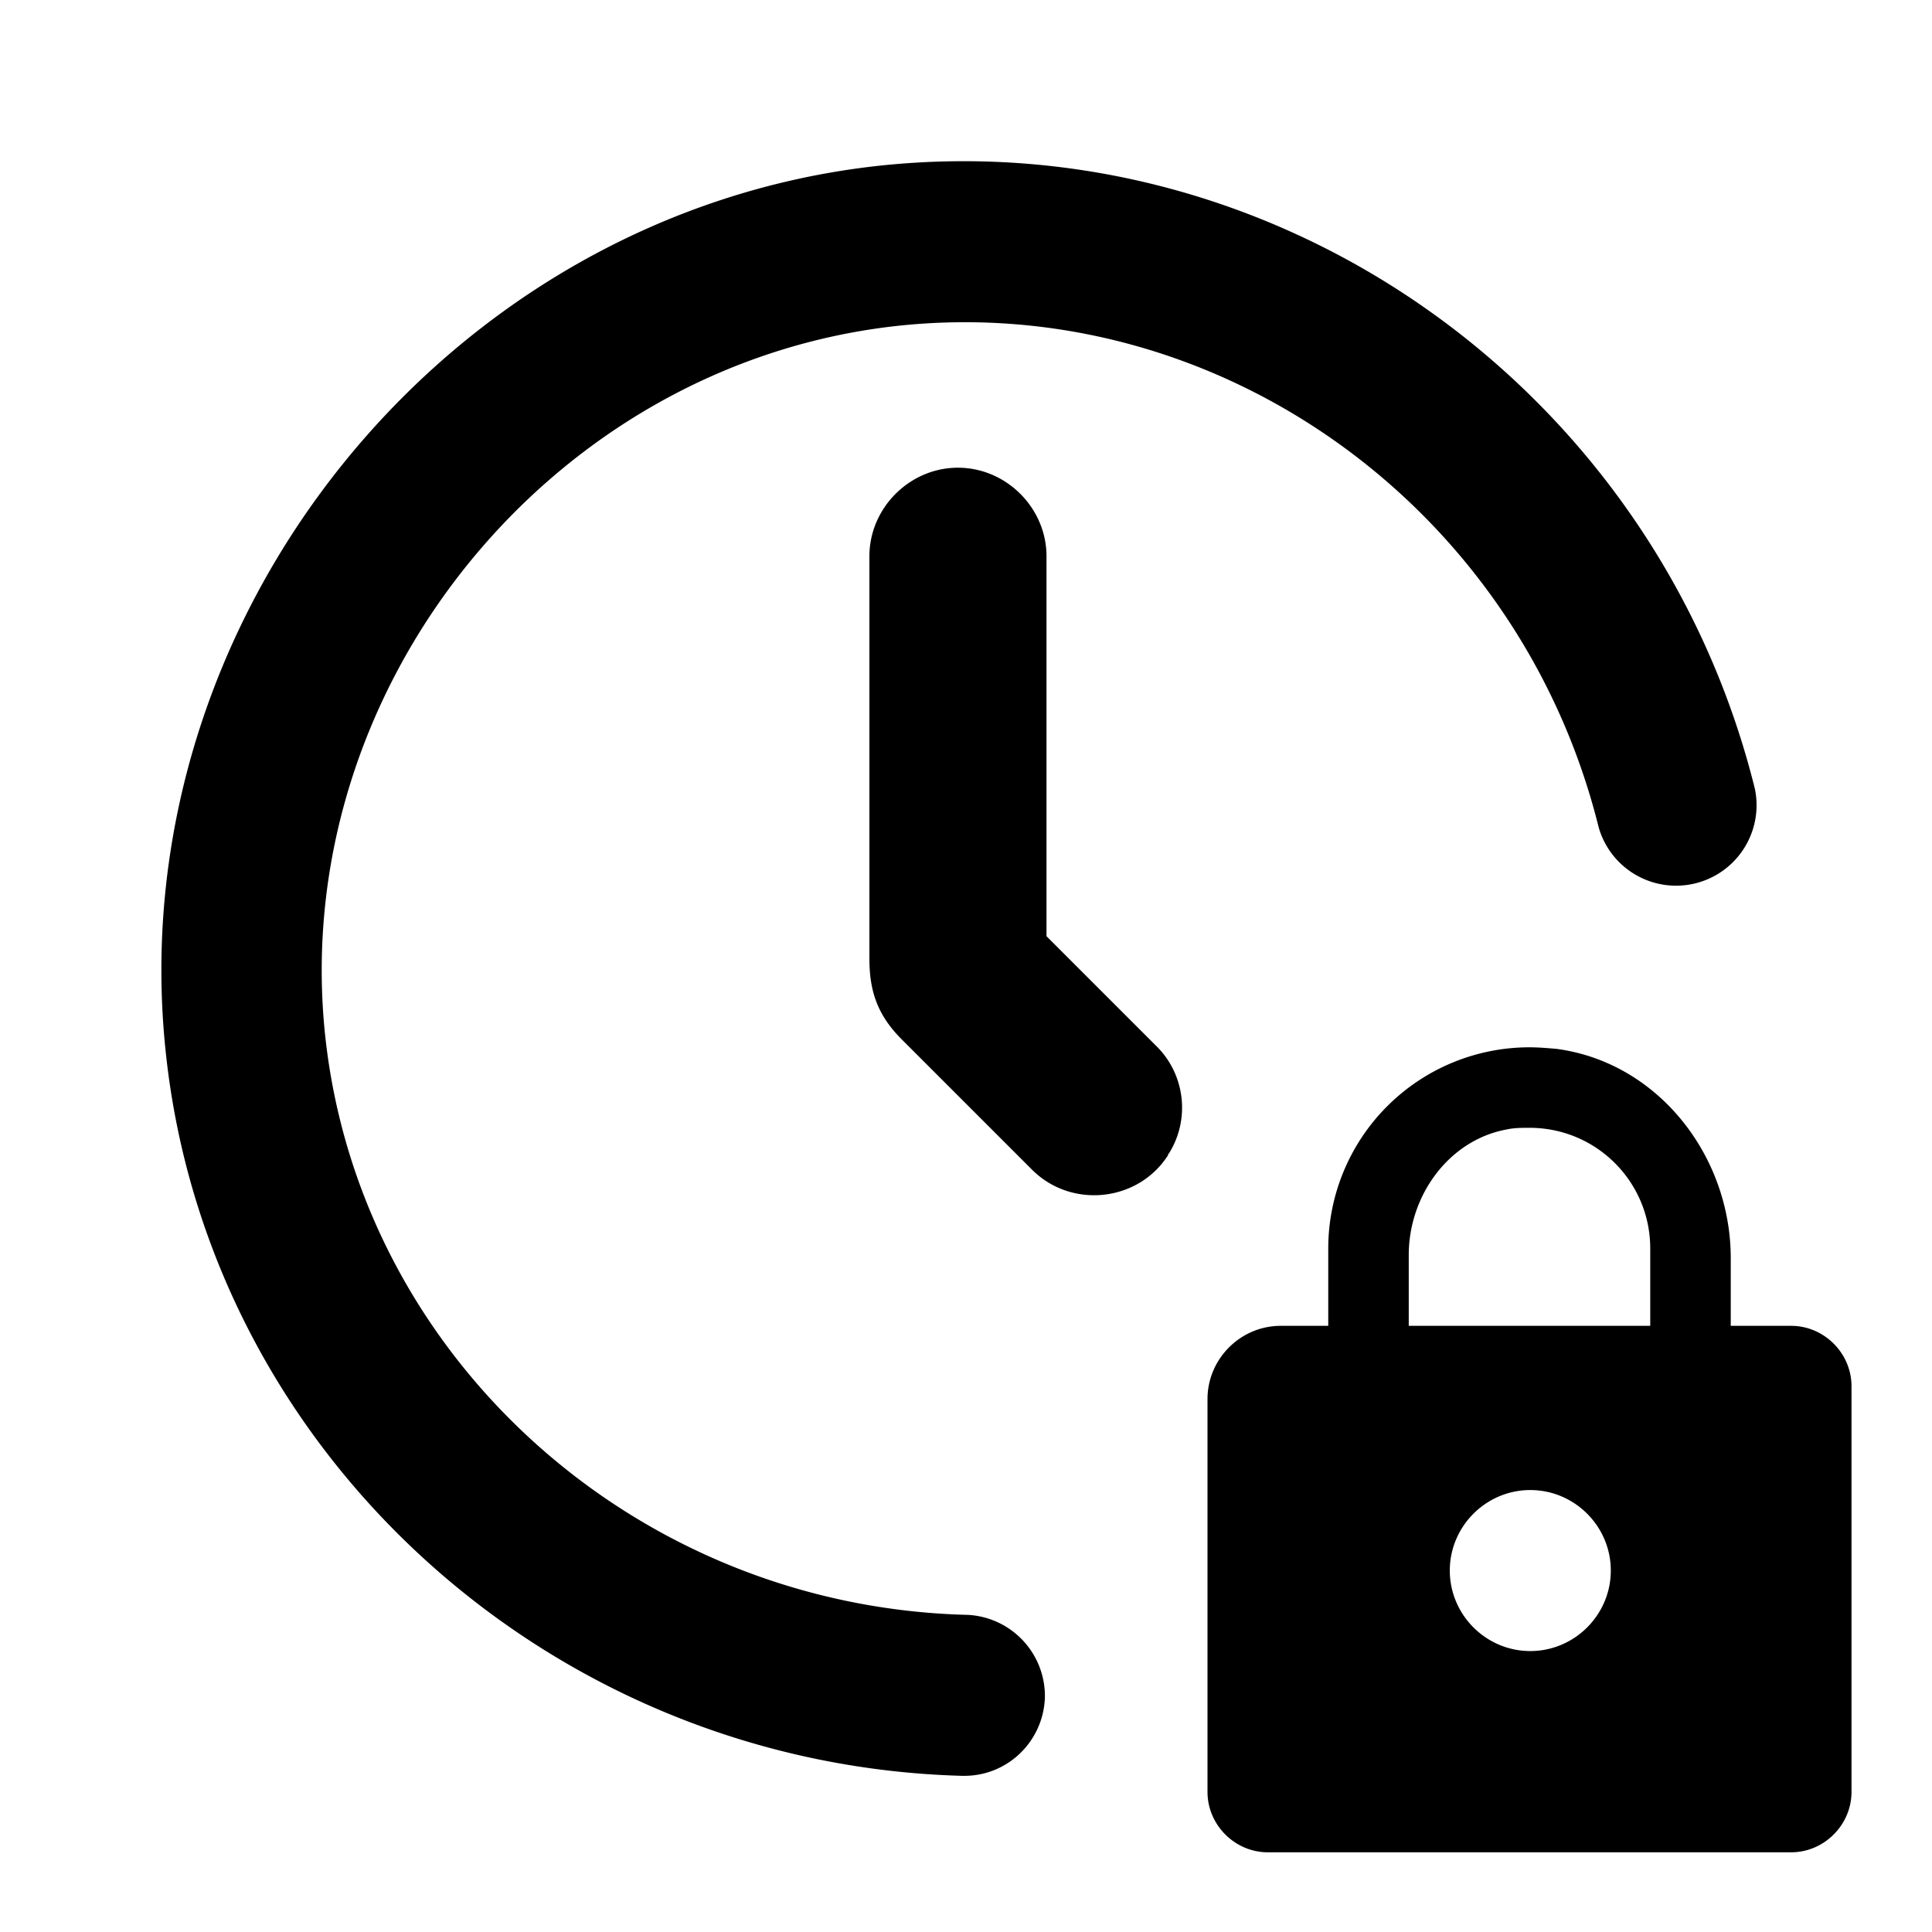 <svg xmlns="http://www.w3.org/2000/svg" width="24" height="24" fill="currentColor" viewBox="0 0 24 24">
  <path d="M12 20.06c-4.11-.11-7.53-3.2-7.96-7.19-.46-4.31 2.79-8.34 7.09-8.82 3.99-.44 7.74 2.24 8.73 6.23a1 1 0 0 0 1.94-.48c-1.23-4.96-5.91-8.28-10.89-7.74-5.37.59-9.43 5.63-8.85 11.02.53 4.98 4.79 8.84 9.89 8.98h.03c.54 0 .98-.43 1-.97a1.01 1.01 0 0 0-.97-1.03Zm10.25-3.59h-.75v-.84c0-1.27-.9-2.43-2.16-2.6-.11-.01-.23-.02-.34-.02a2.5 2.5 0 0 0-2.5 2.5v.96h-.59c-.5 0-.91.41-.91.91v4.88c0 .41.34.75.75.75h6.5c.41 0 .75-.34.75-.75v-5.04c0-.41-.34-.75-.75-.75m-3.24 4.04c-.55 0-1-.45-1-1s.45-1 1-1 1 .45 1 1-.45 1-1 1m1.49-4.04h-3v-.88c0-.74.5-1.43 1.22-1.56.09-.02.19-.02.28-.02.83 0 1.5.67 1.5 1.5zM13 11.61v-4.7c0-.6-.5-1.1-1.1-1.1s-1.1.5-1.1 1.1v5c0 .4.1.7.4 1l1.62 1.62c.49.49 1.32.4 1.69-.18 0 0 0-.02.01-.02.27-.43.2-.99-.16-1.34L13 11.63Z"/>
</svg>
